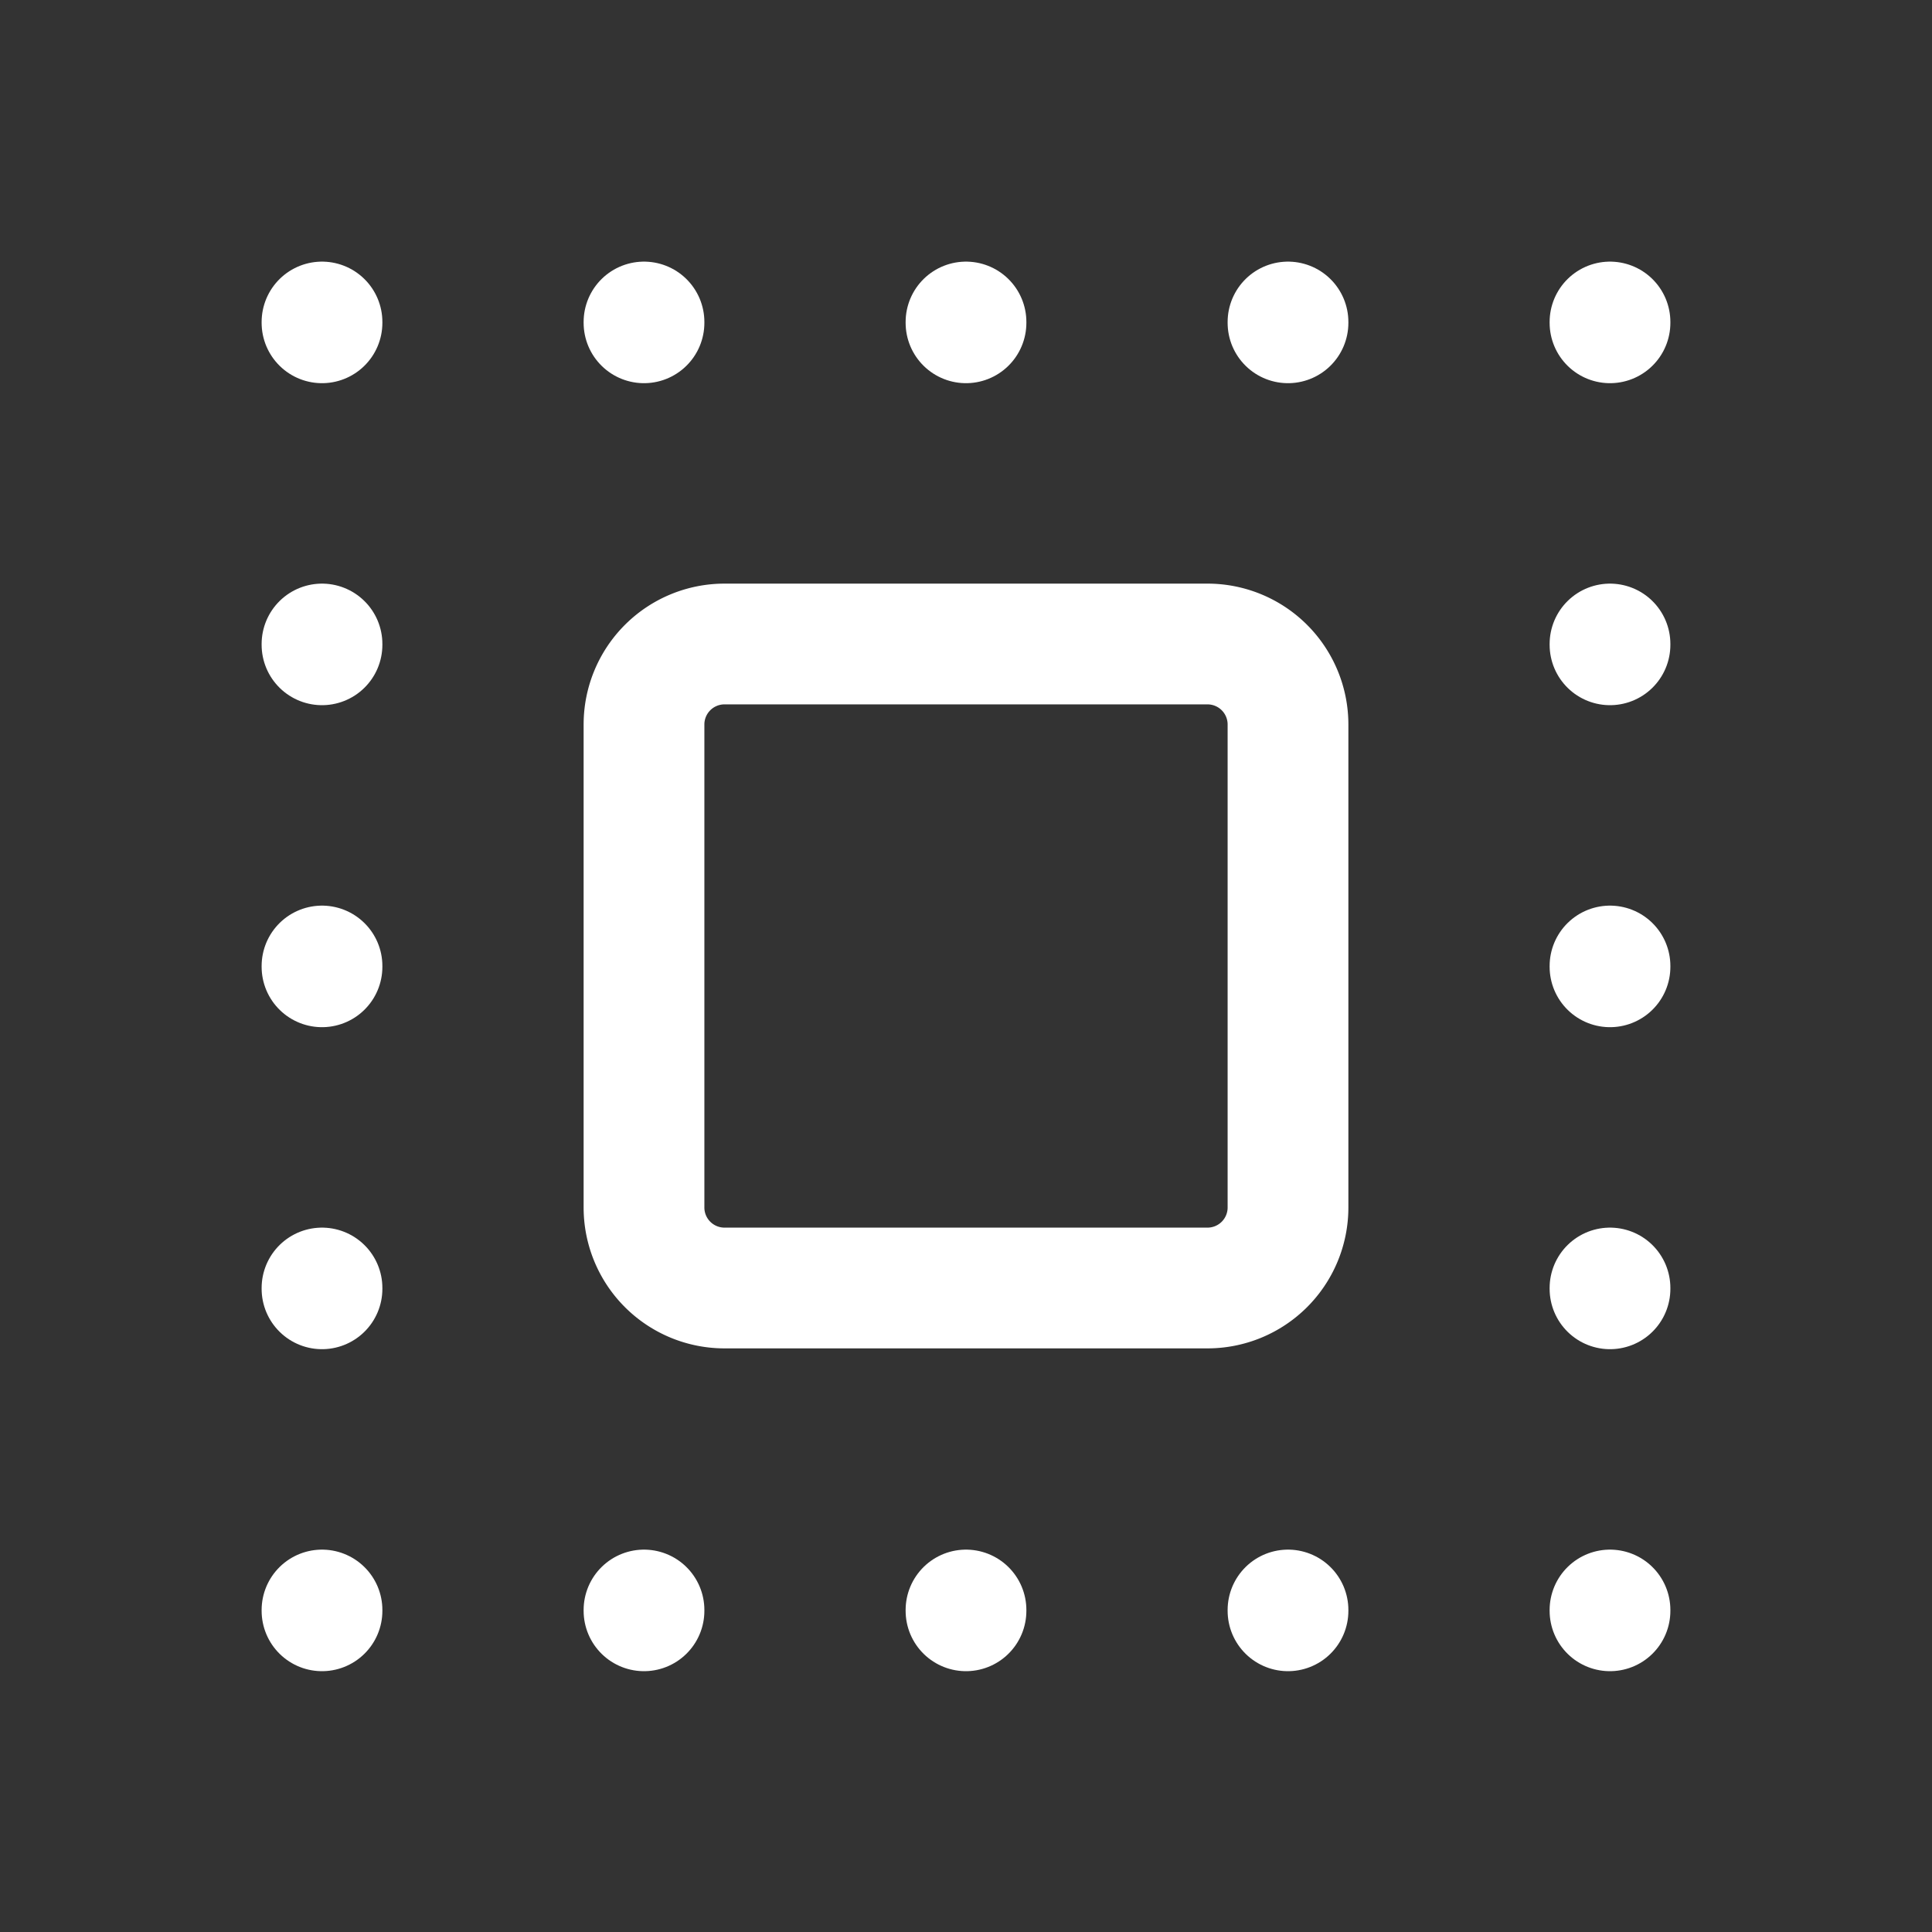 <svg xmlns="http://www.w3.org/2000/svg" class="icon icon-tabler icon-tabler-select-all" width="24" height="24" viewBox="0 0 24 24" stroke-width="1.5" stroke="#ffffff" fill="none" stroke-linecap="round" stroke-linejoin="round"><rect x="0" y="0" width="24" height="24" fill="#333333" stroke="none"/>  <path stroke="none" d="M0 0h24v24H0z" fill="none"/>  <path d="M8 8m0 1a1 1 0 0 1 1 -1h6a1 1 0 0 1 1 1v6a1 1 0 0 1 -1 1h-6a1 1 0 0 1 -1 -1z" />  <path d="M12 20v.01" />  <path d="M16 20v.01" />  <path d="M8 20v.01" />  <path d="M4 20v.01" />  <path d="M4 16v.01" />  <path d="M4 12v.01" />  <path d="M4 8v.01" />  <path d="M4 4v.01" />  <path d="M8 4v.01" />  <path d="M12 4v.01" />  <path d="M16 4v.01" />  <path d="M20 4v.01" />  <path d="M20 8v.01" />  <path d="M20 12v.01" />  <path d="M20 16v.01" />  <path d="M20 20v.01" /></svg>